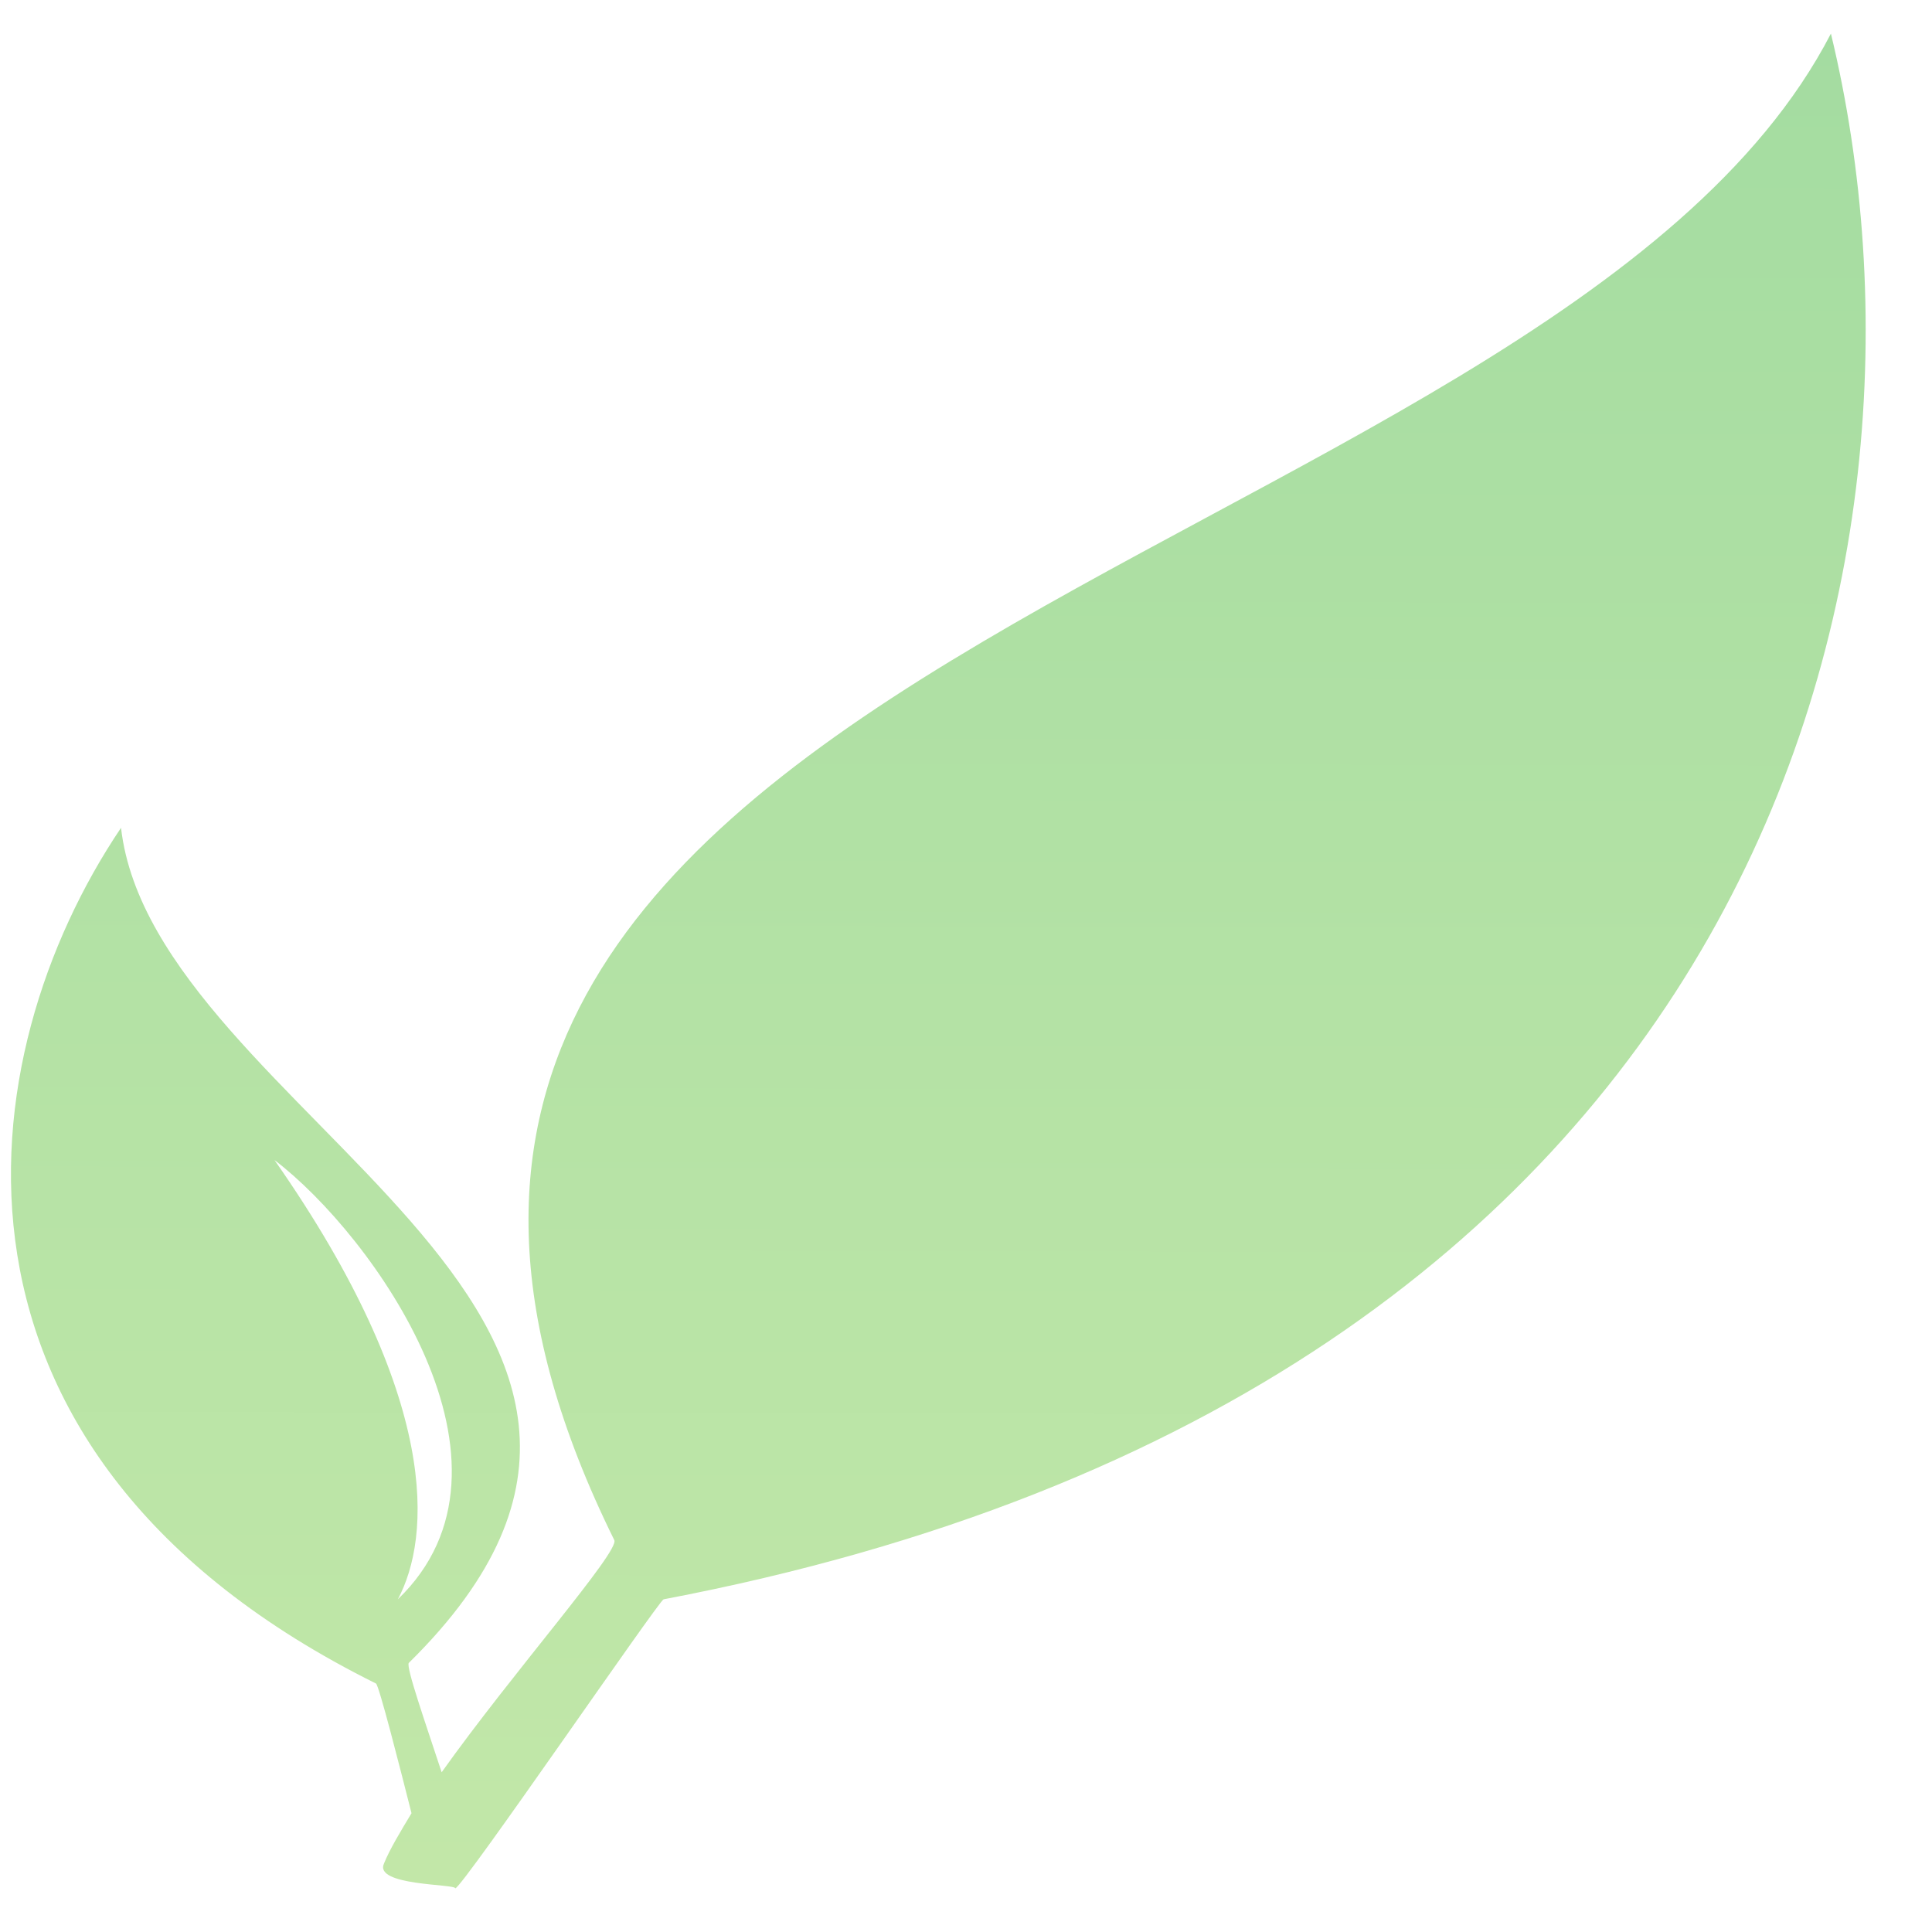 <svg width="25" height="25" viewBox="0 0 25 25" fill="none" xmlns="http://www.w3.org/2000/svg">
<path d="M5.325 23.463C5.183 22.903 4.899 21.784 4.864 21.784C-1.128 18.81 -0.419 13.657 1.566 10.712C1.992 14.422 9.899 16.984 5.289 21.519C5.254 21.578 5.502 22.285 5.715 22.933C6.637 21.637 8.02 20.076 7.949 19.929C2.276 8.444 20.004 7.561 23.692 0.435C25.358 7.325 22.84 17.985 8.587 20.695C8.516 20.724 5.999 24.405 5.892 24.435C5.892 24.376 4.828 24.405 4.97 24.111C5.041 23.934 5.183 23.698 5.325 23.463ZM8.835 18.368C6.601 13.981 13.161 9.151 16.423 7.944C9.757 12.891 8.622 16.572 8.835 18.368ZM5.148 20.695C6.956 18.957 4.828 15.983 3.552 15.011C5.715 18.103 5.573 19.9 5.148 20.695Z" fill="url(#paint0_linear)"/>
<defs>
<linearGradient id="paint0_linear" x1="12.142" y1="0.435" x2="12.074" y2="36.141" gradientUnits="userSpaceOnUse">
<stop stop-color="#A4DCA1"/>
<stop offset="1" stop-color="#D1EDAC"/>
</linearGradient>
</defs>
</svg>
